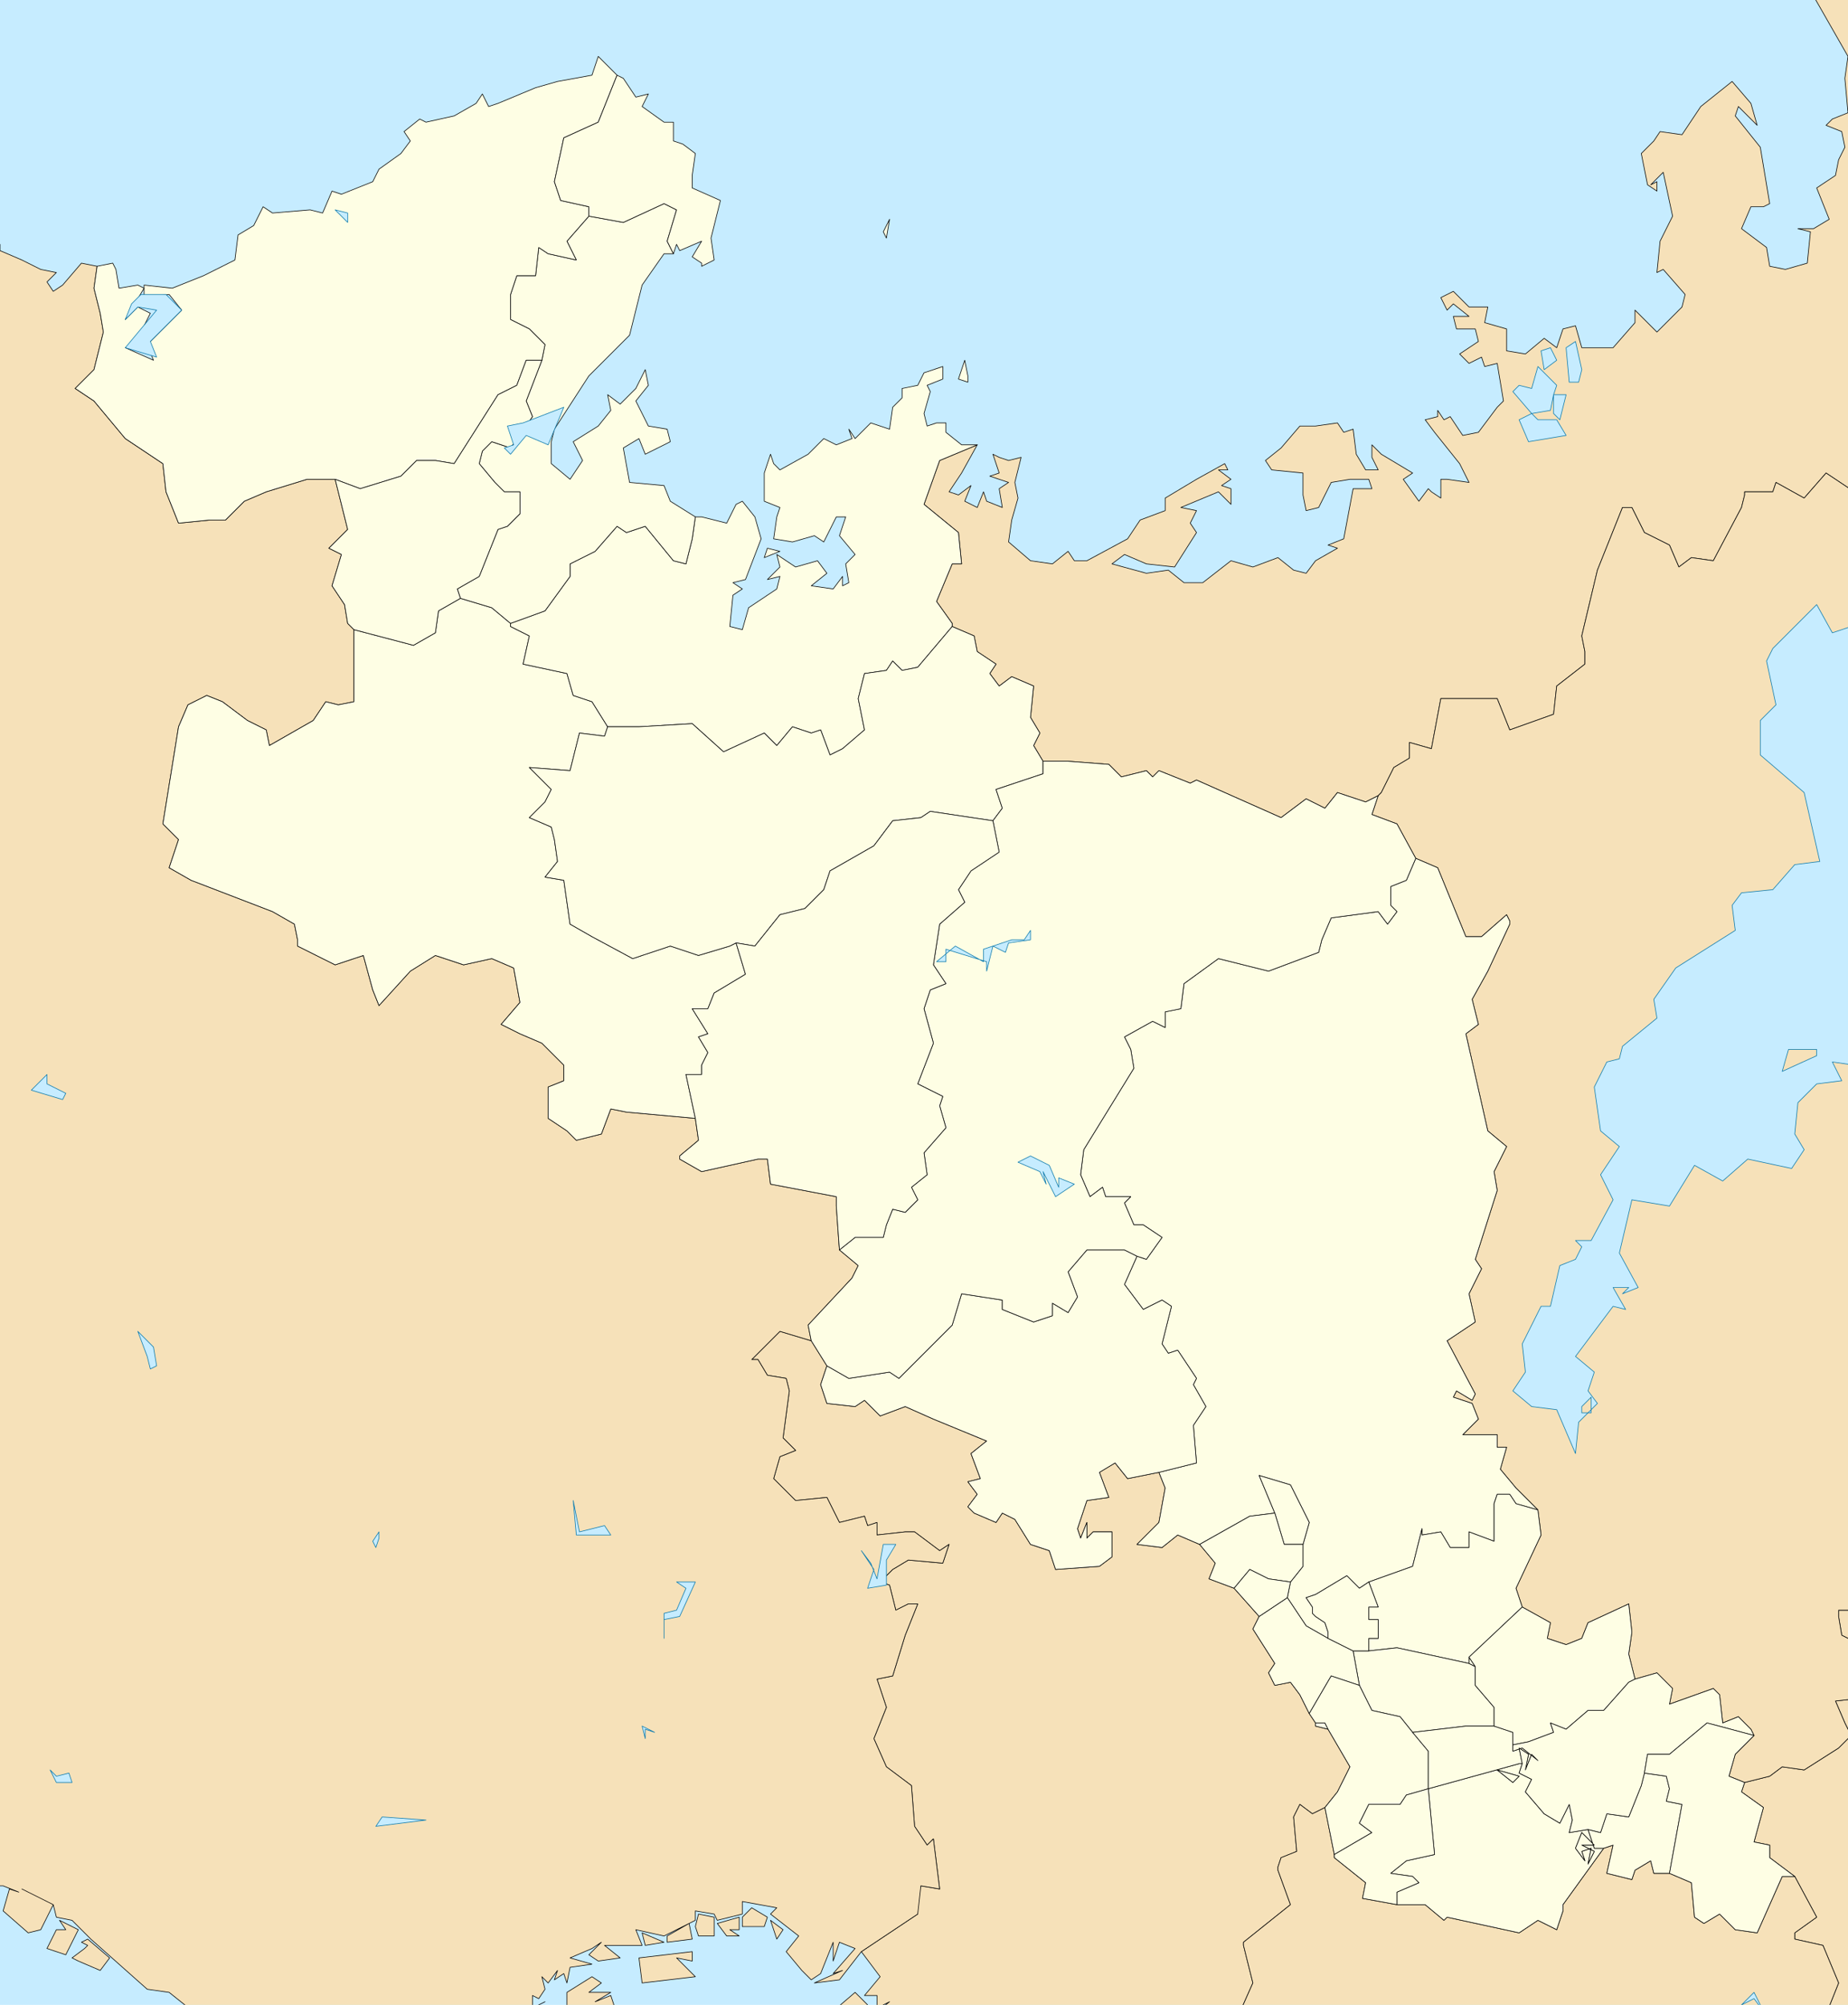<?xml version="1.0" encoding="UTF-8" standalone="no"?>
<svg
   xmlns:dc="http://purl.org/dc/elements/1.1/"
   xmlns:cc="http://creativecommons.org/ns#"
   xmlns:rdf="http://www.w3.org/1999/02/22-rdf-syntax-ns#"
   xmlns:svg="http://www.w3.org/2000/svg"
   xmlns="http://www.w3.org/2000/svg"
   xmlns:xlink="http://www.w3.org/1999/xlink"
   xmlns:sodipodi="http://sodipodi.sourceforge.net/DTD/sodipodi-0.dtd"
   xmlns:inkscape="http://www.inkscape.org/namespaces/inkscape"
   width="590"
   height="640"
   version="1.1"
   id="svg2"
   inkscape:version="0.48.4 r9939"
   sodipodi:docname="Map_of_Kyoto_Prefecture_Ja.svg">
  <defs
     id="defs188" />
  <sodipodi:namedview
     pagecolor="#ffffff"
     bordercolor="#666666"
     borderopacity="1"
     objecttolerance="10"
     gridtolerance="10"
     guidetolerance="10"
     inkscape:pageopacity="0"
     inkscape:pageshadow="2"
     inkscape:window-width="1024"
     inkscape:window-height="706"
     id="namedview186"
     showgrid="false"
     inkscape:zoom="0.66481798"
     inkscape:cx="232.52783"
     inkscape:cy="295.78268"
     inkscape:window-x="-8"
     inkscape:window-y="-8"
     inkscape:window-maximized="1"
     inkscape:current-layer="g6" />
  <title
     id="title4">京都府区画図</title>
  <g
     id="g6">
    <defs
       id="defs8">
      <path
         d="m 577,-4 1,1 12,21 -1,7 1,11 -5,2 -2,2 5,2 1,5 -2,4 -1,5 -6,4 4,10 -5,3 h -5 l 4,1 -1,10 -7,2 -5,-1 -1,-6 -8,-6 3,-7 h 4 l 2,-1 -3,-18 -8,-10 1,-3 6,6 -2,-7 -6,-7 -10,8 -6,9 -7,-1 -2,3 -4,4 2,10 3,2 v -3 l -2,1 4,-4 3,14 -4,8 -1,10 2,-1 7,8 -1,4 -8,8 -5,-5 -2,-2 v 4 l -7,8 h -10 l -2,-7 -4,1 -2,6 -4,-3 -6,5 -6,-1 v -5 -2 l -7,-2 1,-5 h -6 l -5,-5 -4,2 2,4 2,-2 5,4 h -5 l 1,4 h 3 3 l 1,4 -6,4 3,3 4,-2 1,3 4,-1 2,12 -2,2 -6,8 -5,1 -4,-6 -2,1 -2,-3 v 2 l -4,1 3,4 8,10 3,6 -7,-1 h -2 v 6 l -3,-2 -1,-1 -3,4 -5,-7 3,-2 -5,-3 -5,-3 -3,-3 v 4 l 2,4 h -4 l -3,-5 -1,-8 -3,1 -2,-3 -7,1 h -5 l -6,7 -5,4 2,3 10,1 v 7 l 1,5 4,-1 4,-8 6,-1 h 6 l 1,3 h -6 l -3,16 -5,2 3,1 -7,4 -3,4 -4,-1 -5,-4 -8,3 -7,-2 -9,7 h -6 l -5,-4 -7,1 -11,-3 4,-3 7,3 9,1 7,-11 -2,-3 2,-4 -5,-1 12,-5 4,4 v -5 l -3,-1 3,-2 -4,-3 h 3 l -1,-2 -9,5 -10,6 v 4 l -8,3 -4,6 -13,7 h -4 l -2,-3 -5,4 -7,-1 -7,-6 1,-7 2,-7 -1,-5 2,-8 -4,1 -3,-1 -2,-1 2,6 -3,1 6,2 -3,2 1,6 -5,-2 -1,-3 -2,5 -4,-2 2,-5 -4,3 -3,-1 4,-6 5,-9 -12,5 -5,14 11,9 1,10 h -3 l -5,12 5,7 v 1 l 7,3 1,5 6,4 -2,3 3,4 4,-3 7,3 -1,10 3,5 -2,4 3,5 h 8 l 13,1 4,4 8,-2 2,2 2,-2 10,4 2,-1 27,12 8,-6 6,3 4,-5 9,3 4,-2 1,-1 4,-8 5,-3 v -5 l 7,2 3,-16 h 9 9 l 4,10 14,-5 1,-9 9,-7 v -4 l -1,-5 5,-21 8,-20 h 3 l 4,8 8,4 3,7 4,-3 7,1 9,-17 1,-4 v -1 h 9 l 1,-3 9,5 7,-8 9,6 h 1 v -5 l 1,-11 2,-14 3,3 5,1 V -4 z"
         id="18000"
         inkscape:connector-curvature="0" />
      <path
         d="m 604,514 -5,-4 -4,-2 -3,6 h -5 v 2 l 1,6 6,3 10,-1 z m 0,130 V 531 l -8,4 -1,7 -9,1 3,7 2,4 -4,4 -11,7 -7,-1 -4,3 -8,2 -1,3 7,5 -3,11 5,1 v 4 l 8,6 7,13 -7,5 v 2 l 9,2 5,12 -4,10 v 1 z m -35,0 -3,-2 1,2 z"
         id="24000"
         inkscape:connector-curvature="0" />
      <path
         d="m 604,524 -10,1 -6,-3 -1,-6 v -2 h 5 l 3,-6 4,2 5,4 z m 0,-393 -5,-1 -3,-3 -2,14 -1,11 v 5 h -1 l -9,-6 -7,8 -9,-5 -1,3 h -9 v 1 l -1,4 -9,17 -7,-1 -4,3 -3,-7 -8,-4 -4,-8 h -3 l -8,20 -5,21 1,5 v 4 l -9,7 -1,9 -14,5 -4,-10 h -9 -9 l -3,16 -7,-2 v 5 l -5,3 -4,8 -1,1 -2,6 8,3 6,11 7,3 9,22 h 5 l 8,-7 1,2 v 1 l -7,15 -5,9 2,8 -4,3 7,31 6,5 -4,8 1,6 -7,22 2,3 -4,8 2,9 -9,6 9,17 -1,2 -5,-3 -1,2 6,2 2,5 -5,5 h 11 v 4 h 3 l -2,7 5,6 7,7 1,8 -8,17 2,6 9,5 -1,5 6,2 5,-2 2,-5 13,-6 1,9 -1,7 2,8 7,-2 5,5 -1,5 14,-5 2,2 1,9 5,-2 4,4 1,2 -6,6 -2,7 5,2 8,-2 4,-3 7,1 11,-7 4,-4 -2,-4 -3,-7 9,-1 1,-7 8,-4 z"
         id="25000"
         inkscape:connector-curvature="0" />
      <path
         d="m 396,644 v -2 l 4,-9 -3,-12 v -1 l 15,-12 -4,-11 v -1 l 1,-3 5,-2 -1,-11 2,-4 4,3 4,-2 4,-5 4,-8 -7,-12 -4,-1 v -1 l -2,-3 -3,-6 -3,-4 -5,1 -2,-4 2,-3 -7,-11 2,-4 -8,-9 -8,-3 2,-5 -5,-6 -7,-3 -5,4 -8,-1 7,-7 2,-11 -2,-5 -10,2 -4,-5 -5,3 3,8 -7,1 -3,9 1,3 2,-5 v 5 l 2,-2 h 6 v 8 l -4,3 -14,1 -2,-6 -6,-2 -5,-8 -4,-2 -2,3 -7,-3 -2,-2 3,-4 -3,-4 4,-1 -3,-8 5,-4 -17,-7 -9,-4 -8,3 -5,-5 -3,2 -9,-1 -2,-6 2,-6 -5,-8 -10,-3 -9,9 h 2 l 3,5 6,1 1,4 -2,15 4,4 -5,2 -2,7 7,7 10,-1 4,8 8,-2 1,3 3,-1 v 4 l 9,-1 h 3 l 8,6 3,-2 -2,6 -11,-1 -5,3 -4,4 3,1 2,8 4,-2 h 3 l -4,10 -4,13 -5,1 3,9 -4,10 4,9 8,6 1,13 4,6 2,-2 2,16 -6,-1 -1,3 v 6 l -18,12 6,8 -5,6 h 4 v 4 l 4,-2 -5,4 v 1 z m -133,0 -1,-1 v 1 z m 13,0 1,-4 -4,-4 -7,6 8,2 z"
         id="27000"
         inkscape:connector-curvature="0" />
      <path
         d="m 170,644 v -3 l 4,-2 -4,2 v -4 l 2,1 2,-3 -1,-4 2,2 3,-4 -1,3 3,-2 1,3 1,-5 7,-1 -7,-2 7,-3 3,-2 -4,4 3,2 7,-1 -5,-4 h 12 l -2,-5 9,2 10,-5 v -3 l 6,1 1,2 8,-2 v -4 l 11,2 -2,2 9,7 -4,5 5,6 3,3 3,-2 4,-10 v 6 l 2,-6 5,2 -7,8 3,-1 -9,4 8,-1 7,-9 18,-12 1,-9 6,1 -2,-16 -2,2 -4,-6 -1,-13 -8,-6 -4,-9 4,-10 -3,-9 5,-1 4,-13 4,-10 h -3 l -4,2 -2,-8 -3,-1 4,-4 5,-3 11,1 2,-6 -3,2 -8,-6 h -3 l -9,1 v -4 l -3,1 -1,-3 -8,2 -4,-8 -10,1 -7,-7 2,-7 5,-2 -4,-4 2,-15 -1,-4 -6,-1 -3,-5 h -2 l 9,-9 10,3 -1,-5 14,-15 2,-4 -6,-5 -1,-14 v -3 l -21,-4 -1,-8 h -3 l -18,4 -7,-4 v -1 l 6,-5 -1,-7 -22,-2 -5,-1 -3,8 -8,2 -3,-3 -6,-4 v -10 l 5,-2 v -5 l -7,-7 -7,-3 -6,-3 6,-7 -2,-11 -7,-3 -9,2 -9,-3 -8,5 -10,11 -2,-5 -3,-11 -9,3 -12,-6 v -2 l -1,-5 -7,-4 -26,-10 -7,-4 3,-9 -5,-5 5,-31 3,-7 6,-3 5,2 8,6 6,3 1,5 14,-8 4,-6 4,1 5,-1 v -22 -1 l -2,-2 -1,-6 -4,-6 3,-10 -4,-2 6,-6 -1,-4 -3,-12 h -9 l -13,4 -7,3 -6,6 h -5 l -10,1 -4,-10 -1,-9 -12,-8 -10,-12 -6,-4 6,-6 3,-12 -1,-6 -2,-8 1,-7 -5,-1 -6,7 -3,2 -2,-3 3,-3 -5,-1 -6,-3 -7,-3 v -2 l -4,2 v 522 h 5 l 5,2 -3,-1 -2,7 8,7 4,-1 4,-8 -10,-5 10,5 1,4 5,1 6,6 18,16 7,1 10,8 z m 28,0 v -1 l -2,1 z m -6,0 v -2 l 4,-2 -1,-3 -5,2 5,-3 h -7 l 4,-3 -3,-2 -8,5 v 8 z m 12,-19 1,8 17,-2 -6,-6 5,1 v -3 z m -177,-3 -4,3 2,1 7,3 3,-4 -7,-6 -2,1 2,1 z m -12,0 6,2 4,-8 -6,-3 2,3 h -3 z m 190,-5 1,4 6,-1 z m 8,1 v 2 l 8,-1 -1,-5 z m 33,-5 2,6 2,-3 z m -24,2 1,3 h 5 v -6 l -5,-1 z m 7,-1 3,4 h 4 l -3,-2 h 3 v -4 z m 8,-2 v 3 h 7 l 1,-3 -5,-3 z"
         id="28000"
         inkscape:connector-curvature="0" />
      <path
         d="m 567,644 -1,-2 3,2 z m 16,0 v -1 l 4,-10 -5,-12 -9,-2 v -2 l 7,-5 -7,-13 h -4 l -8,18 -7,-1 -5,-5 -5,3 -3,-2 -1,-11 -7,-3 h -5 l -1,-4 -5,3 -1,3 -8,-2 2,-9 -3,1 -13,18 v 2 l -2,6 -6,-3 -6,4 -23,-5 -1,1 -6,-5 h -9 l -11,-2 1,-5 -10,-8 v -1 l -3,-15 -4,2 -4,-3 -2,4 1,11 -5,2 -1,3 v 1 l 4,11 -15,12 v 1 l 3,12 -4,9 v 2 z"
         id="29000"
         inkscape:connector-curvature="0" />
      <path
         d="m 418,486 -2,7 v 7 l -4,5 -1,5 6,9 7,4 v -2 l -1,-3 -3,-2 -1,-1 v -2 l -2,-3 3,-1 10,-6 4,4 3,-2 14,-5 3,-12 v 2 l 6,-1 3,5 h 6 v -5 l 8,3 v -12 l 1,-3 h 4 l 2,3 7,2 -7,-7 -5,-6 2,-7 h -3 v -4 h -11 l 5,-5 -2,-5 -6,-2 1,-2 5,3 1,-2 -9,-17 9,-6 -2,-9 4,-8 -2,-3 7,-22 -1,-6 4,-8 -6,-5 -7,-31 4,-3 -2,-8 5,-9 7,-15 v -1 l -1,-2 -8,7 h -5 l -9,-22 -7,-3 -3,7 -5,2 v 6 l 2,2 -3,4 -3,-4 -15,2 -3,7 -1,4 -16,6 -16,-4 -11,8 -1,8 -5,1 v 5 l -4,-2 -9,5 2,4 1,6 -16,26 -1,8 3,7 4,-3 1,3 h 8 l -2,2 3,7 h 3 l 6,4 -5,7 -3,-1 -4,9 6,8 6,-3 3,2 -3,12 2,3 3,-1 6,9 -1,2 4,7 -4,6 1,12 -12,3 2,5 -2,11 -7,7 8,1 5,-4 7,3 16,-9 8,-1 -5,-12 10,3 z"
         id="26100"
         inkscape:connector-curvature="0" />
      <path
         d="m 233,302 -10,3 -9,-3 -12,4 -13,-7 -7,-4 -2,-14 -6,-1 4,-5 -1,-7 -1,-4 -7,-3 5,-5 2,-4 -7,-7 13,1 3,-12 8,1 1,-3 -5,-8 -6,-2 -2,-7 -14,-3 2,-9 -6,-3 v -1 l -6,-5 -10,-3 -7,4 -1,7 -7,4 -19,-5 v 1 22 l -5,1 -4,-1 -4,6 -14,8 -1,-5 -6,-3 -8,-6 -5,-2 -6,3 -3,7 -5,31 5,5 -3,9 7,4 26,10 7,4 1,5 v 2 l 12,6 9,-3 3,11 2,5 10,-11 8,-5 9,3 9,-2 7,3 2,11 -6,7 6,3 7,3 7,7 v 5 l -5,2 v 10 l 6,4 3,3 8,-2 3,-8 5,1 22,2 -3,-14 h 5 v -3 l 2,-4 -3,-5 3,-1 -5,-8 h 5 l 2,-5 10,-6 -3,-10 z"
         id="26201"
         inkscape:connector-curvature="0" />
      <path
         d="m 283,76 1,-6 -2,4 z m 26,44 -1,-5 -2,6 3,1 z m -38,66 -2,1 v -3 l -3,4 -7,-1 5,-4 -3,-4 -7,2 -6,-4 1,4 -4,4 4,-1 -1,4 -9,6 -2,7 -4,-1 1,-10 3,-2 -3,-2 4,-1 5,-13 -2,-7 -4,-5 -2,1 -3,6 -8,-2 h -2 l -1,7 -2,8 -4,-1 -9,-11 -6,2 -3,-2 -7,8 -8,4 v 4 l -8,11 -11,4 v 1 l 6,3 -2,9 14,3 2,7 6,2 5,8 h 10 l 17,-1 10,9 13,-6 4,4 5,-6 6,2 3,-1 3,8 4,-2 7,-6 -2,-10 2,-8 7,-1 2,-3 3,3 5,-1 11,-13 v -1 l -5,-7 5,-12 h 3 l -1,-10 -11,-9 5,-14 12,-5 h -5 l -5,-4 v -3 h -3 l -3,1 -1,-4 2,-7 -1,-2 5,-2 v -4 l -3,1 -3,1 -2,4 -5,1 v 3 l -3,3 -1,7 -6,-2 -5,5 -2,-3 1,3 -5,2 -4,-2 -5,5 -9,5 -2,-2 -1,-3 -2,6 v 9 l 5,2 -1,3 -1,7 6,1 7,-2 3,2 4,-8 h 3 l -2,6 5,6 -3,3 z m 41,-44 z m -68,36 5,-2 -4,-1 z"
         id="26202"
         inkscape:connector-curvature="0" />
      <path
         d="m 317,262 3,-4 -2,-6 15,-5 v -4 l -3,-5 2,-4 -3,-5 1,-10 -7,-3 -4,3 -3,-4 2,-3 -6,-4 -1,-5 -7,-3 -11,13 -5,1 -3,-3 -2,3 -7,1 -2,8 2,10 -7,6 -4,2 -3,-8 -3,1 -6,-2 -5,6 -4,-4 -13,6 -10,-9 -17,1 h -10 l -1,3 -8,-1 -3,12 -13,-1 7,7 -2,4 -5,5 7,3 1,4 1,7 -4,5 6,1 2,14 7,4 13,7 12,-4 9,3 10,-3 2,-1 6,1 8,-10 8,-2 6,-6 2,-6 14,-8 6,-8 9,-1 3,-2 z"
         id="26203"
         inkscape:connector-curvature="0" />
      <path
         d="m 446,526 23,5 v -2 l 17,-16 -2,-6 8,-17 -1,-8 -7,-2 -2,-3 h -4 l -1,3 v 12 l -8,-3 v 5 h -6 l -3,-5 -6,1 v -2 l -3,12 -14,5 3,8 h -3 v 4 h 3 v 6 h -3 v 4 z"
         id="26204"
         inkscape:connector-curvature="0" />
      <path
         d="m 176,141 1,-4 11,-17 13,-13 4,-16 7,-10 h 3 l -2,-4 3,-10 -4,-2 -13,6 -11,-2 -7,8 3,6 -9,-2 -3,-2 -1,9 h -6 l -2,6 v 8 l 6,3 5,5 -1,5 -5,13 2,5 -7,10 -6,-2 -3,3 -1,4 5,6 3,3 h 5 v 7 l -4,4 -3,1 -6,15 -7,4 1,3 10,3 6,5 11,-4 8,-11 v -4 l 8,-4 7,-8 3,2 6,-2 9,11 4,1 2,-8 1,-7 -8,-5 -2,-5 -11,-1 -2,-11 5,-3 2,5 8,-4 -1,-4 -6,-1 -4,-8 4,-5 -1,-5 -3,6 -5,5 -4,-3 1,5 -4,5 -8,5 3,6 -4,6 -6,-5 z"
         id="26205"
         inkscape:connector-curvature="0" />
      <path
         d="m 381,442 1,-2 -6,-9 -3,1 -2,-3 3,-12 -3,-2 -6,3 -6,-8 4,-9 -4,-2 h -12 l -6,7 3,8 -3,5 -5,-3 v 4 l -6,2 -10,-4 v -3 l -13,-2 -3,10 -17,17 -3,-2 -13,2 -7,-4 -2,6 2,6 9,1 3,-2 5,5 8,-3 9,4 17,7 -5,4 3,8 -4,1 3,4 -3,4 2,2 7,3 2,-3 4,2 5,8 6,2 2,6 14,-1 4,-3 v -8 h -6 l -2,2 v -5 l -2,5 -1,-3 3,-9 7,-1 -3,-8 5,-3 4,5 10,-2 12,-3 -1,-12 4,-6 z"
         id="26206"
         inkscape:connector-curvature="0" />
      <path
         d="m 477,551 v -6 l -6,-7 v -6 l -2,-1 -23,-5 -9,1 h -5 l 2,11 4,8 9,2 4,5 17,-2 z"
         id="26207"
         inkscape:connector-curvature="0" />
      <path
         d="m 416,493 2,-7 -6,-12 -10,-3 5,12 3,10 z"
         id="26208"
         inkscape:connector-curvature="0" />
      <path
         d="m 412,505 4,-5 v -7 h -6 l -3,-10 -8,1 -16,9 5,6 -2,5 8,3 5,-6 6,3 z"
         id="26209"
         inkscape:connector-curvature="0" />
      <path
         d="m 415,541 3,6 7,-12 9,3 -2,-11 -8,-4 -7,-4 -6,-9 -9,6 -2,4 7,11 -2,3 2,4 5,-1 z m 9,11 -1,-2 h -3 v 1 z"
         id="26210"
         inkscape:connector-curvature="0" />
      <path
         d="m 449,573 7,-2 v -12 l -5,-6 -4,-5 -9,-2 -4,-8 -9,-3 -7,12 2,3 h 3 l 1,2 7,12 -4,8 -4,5 3,15 12,-7 -4,-3 3,-6 h 10 z"
         id="26211"
         inkscape:connector-curvature="0" />
      <path
         d="m 44,91 -6,1 -1,-6 -1,-2 -5,1 -1,7 2,8 1,6 -3,12 -6,6 6,4 10,12 12,8 1,9 4,10 10,-1 h 5 l 6,-6 7,-3 13,-4 h 9 l 8,3 13,-4 5,-5 h 6 l 6,1 14,-22 6,-3 3,-8 h 5 l 1,-5 -5,-5 -6,-3 v -8 l 2,-6 h 6 l 1,-9 3,2 9,2 -3,-6 7,-8 v -3 l -9,-2 -2,-6 3,-14 11,-5 6,-15 -2,-2 -4,-4 -2,6 -11,2 -7,2 -12,5 -3,1 -2,-4 -2,3 -7,4 -9,2 -2,-1 -5,4 2,3 -3,4 -7,5 -2,4 -10,4 -3,-1 -3,7 -4,-1 -12,1 -3,-2 -3,6 -5,3 -1,8 -10,5 -10,4 -9,-1 v 4 l 8,-1 4,5 -11,11 2,5 -9,-4 3,-1 5,-10 -4,-2 -4,4 6,-10 z"
         id="26212"
         inkscape:connector-curvature="0" />
      <path
         d="m 283,391 -1,4 h -9 l -5,4 6,5 -2,4 -14,15 1,5 5,8 7,4 13,-2 3,2 17,-17 3,-10 13,2 v 3 l 10,4 6,-2 v -4 l 5,3 3,-5 -3,-8 6,-7 h 12 l 4,2 3,1 5,-7 -6,-4 h -3 l -3,-7 2,-2 h -8 l -1,-3 -4,3 -3,-7 1,-8 16,-26 -1,-6 -2,-4 9,-5 4,2 v -5 l 5,-1 1,-8 11,-8 16,4 16,-6 1,-4 3,-7 15,-2 3,4 3,-4 -2,-2 v -6 l 5,-2 3,-7 -6,-11 -8,-3 2,-6 -4,2 -9,-3 -4,5 -6,-3 -8,6 -27,-12 -2,1 -10,-4 -2,2 -2,-2 -8,2 -4,-4 -13,-1 h -8 v 4 l -15,5 2,6 -3,4 2,10 -9,6 -4,6 2,4 -8,7 -2,13 4,6 -5,2 -2,6 3,11 -5,13 8,4 -1,3 2,7 -7,8 1,7 -5,4 2,4 -4,4 -4,-1 -2,5 z"
         id="26213"
         inkscape:connector-curvature="0" />
      <path
         d="m 456,571 2,21 -9,2 -5,4 7,1 2,2 -7,3 v 4 h 9 l 6,5 1,-1 23,5 6,-4 6,3 2,-6 v -2 l 13,-18 h -3 l -2,-6 -6,1 1,-4 -1,-5 -3,6 -5,-3 -6,-7 2,-4 -4,-2 1,-3 h -1 z m 49,18 4,2 -2,4 1,-5 -3,1 1,3 -3,-4 2,-5 4,4 z m -27,-24 7,2 -2,2 z"
         id="26214"
         inkscape:connector-curvature="0" />
      <path
         d="m 411,510 1,-5 -7,-1 -6,-3 -5,6 8,9 z"
         id="26303"
         inkscape:connector-curvature="0" />
      <path
         d="m 437,523 h 3 v -6 h -3 v -4 h 3 l -3,-8 -3,2 -4,-4 -10,6 -3,1 2,3 v 2 l 1,1 3,2 1,3 v 2 l 8,4 h 5 z m 32,8 2,1 -2,-3 z"
         id="26322"
         inkscape:connector-curvature="0" />
      <path
         d="m 486,563 -1,-5 3,2 -1,5 2,-5 2,2 -5,-4 -3,1 v -2 -4 l -6,-2 h -9 l -17,2 5,6 v 12 l 29,-8 z m -8,2 5,4 2,-2 z"
         id="26343"
         inkscape:connector-curvature="0" />
      <path
         d="m 520,537 2,-1 -2,-8 1,-7 -1,-9 -13,6 -2,5 -5,2 -6,-2 1,-5 -9,-5 -17,16 2,3 v 6 l 6,7 v 6 l 6,2 v 4 l 5,-1 8,-3 -1,-3 5,2 7,-6 h 5 z"
         id="26344"
         inkscape:connector-curvature="0" />
      <path
         d="m 505,589 h 4 l -4,-4 -2,5 3,4 -1,-3 3,-1 -1,5 2,-4 z m 2,-5 2,6 h 3 l 3,-1 -2,9 8,2 1,-3 5,-3 1,4 h 5 l 4,-22 -5,-1 1,-4 -1,-4 -7,-1 -1,4 -4,10 -7,-1 -2,6 z"
         id="26364"
         inkscape:connector-curvature="0" />
      <path
         d="m 525,566 1,-6 h 7 l 12,-10 15,4 -1,-2 -4,-4 -5,2 -1,-9 -2,-2 -14,5 1,-5 -5,-5 -7,2 -2,1 -8,9 h -5 l -7,6 -5,-2 1,3 -8,3 -5,1 v 2 l 3,-1 5,4 -2,-2 -2,5 1,-5 -3,-2 1,5 -1,3 4,2 -2,4 6,7 5,3 3,-6 1,5 -1,4 6,-1 4,1 2,-6 7,1 4,-10 z"
         id="26365"
         inkscape:connector-curvature="0" />
      <path
         d="m 456,571 -7,2 -2,3 h -10 l -3,6 4,3 -12,7 v 1 l 10,8 -1,5 11,2 v -4 l 7,-3 -2,-2 -7,-1 5,-4 9,-2 z"
         id="26366"
         inkscape:connector-curvature="0" />
      <path
         d="m 554,560 6,-6 -15,-4 -12,10 h -7 l -1,6 7,1 1,4 -1,4 5,1 -4,22 7,3 1,11 3,2 5,-3 5,5 7,1 8,-18 h 4 l -8,-6 v -4 l -5,-1 3,-11 -7,-5 1,-3 -5,-2 z"
         id="26367"
         inkscape:connector-curvature="0" />
      <path
         d="m 267,385 1,14 5,-4 h 9 l 1,-4 2,-5 4,1 4,-4 -2,-4 5,-4 -1,-7 7,-8 -2,-7 1,-3 -8,-4 5,-13 -3,-11 2,-6 5,-2 -4,-6 2,-13 8,-7 -2,-4 4,-6 9,-6 -2,-10 -20,-3 -3,2 -9,1 -6,8 -14,8 -2,6 -6,6 -8,2 -8,10 -6,-1 3,10 -10,6 -2,5 h -5 l 5,8 -3,1 3,5 -2,4 v 3 h -5 l 3,14 1,7 -6,5 v 1 l 7,4 18,-4 h 3 l 1,8 21,4 z"
         id="26407"
         inkscape:connector-curvature="0" />
      <path
         d="m 230,64 -9,-4 v -4 l 1,-7 -4,-3 -3,-1 v -6 h -3 l -7,-5 2,-4 -4,1 -4,-6 -2,-1 -6,15 -11,5 -3,14 2,6 9,2 v 3 l 11,2 13,-6 4,2 -3,10 2,4 1,-3 1,2 7,-3 -3,5 3,2 v 1 l 4,-2 -1,-7 z"
         id="26463"
         inkscape:connector-curvature="0" />
      <path
         d="m 147,191 -1,-3 7,-4 6,-15 3,-1 4,-4 v -7 h -5 l -3,-3 -5,-6 1,-4 3,-3 6,2 7,-10 -2,-5 5,-13 h -5 l -3,8 -6,3 -14,22 -6,-1 h -6 l -5,5 -13,4 -8,-3 3,12 1,4 -6,6 4,2 -3,10 4,6 1,6 2,2 19,5 7,-4 1,-7 z"
         id="26465"
         inkscape:connector-curvature="0" />
    </defs>
    <rect
       x="-10"
       y="-10"
       width="620"
       height="660"
       id="rect42"
       style="fill:#ffffff" />
    <rect
       x="0"
       y="0"
       width="600"
       height="640"
       id="rect44"
       style="fill:#c6ecff;fill-opacity:1" />
    <g
       id="g46"
       style="stroke:#000000;stroke-width:0.2;stroke-linejoin:round">
      <a
         id="a48">
        <use
           xlink:href="#18000"
           id="use50"
           style="fill:#f6e1b9;fill-opacity:1"
           x="0"
           y="0"
           width="600"
           height="712" />
      </a>
      <a
         id="a52">
        <use
           xlink:href="#24000"
           id="use54"
           style="fill:#f6e1b9;fill-opacity:1"
           x="0"
           y="0"
           width="600"
           height="712" />
      </a>
      <a
         id="a56">
        <use
           xlink:href="#25000"
           id="use58"
           style="fill:#f6e1b9;fill-opacity:1"
           x="0"
           y="0"
           width="600"
           height="712" />
      </a>
      <a
         id="a60">
        <use
           xlink:href="#27000"
           id="use62"
           style="fill:#f6e1b9;fill-opacity:1"
           x="0"
           y="0"
           width="600"
           height="712" />
      </a>
      <a
         id="a64">
        <use
           xlink:href="#28000"
           id="use66"
           style="fill:#f6e1b9;fill-opacity:1"
           x="0"
           y="0"
           width="600"
           height="712" />
      </a>
      <a
         id="a68">
        <use
           xlink:href="#29000"
           id="use70"
           style="fill:#f6e1b9;fill-opacity:1"
           x="0"
           y="0"
           width="600"
           height="712" />
      </a>
      <a
         id="a72">
        <use
           xlink:href="#26100"
           id="use74"
           style="fill:#fefee4;fill-opacity:1"
           x="0"
           y="0"
           width="600"
           height="712" />
      </a>
      <a
         id="a76">
        <use
           xlink:href="#26201"
           id="use78"
           style="fill:#fefee4;fill-opacity:1"
           x="0"
           y="0"
           width="600"
           height="712" />
      </a>
      <a
         id="a80">
        <use
           xlink:href="#26202"
           id="use82"
           style="fill:#fefee4;fill-opacity:1"
           x="0"
           y="0"
           width="600"
           height="712" />
      </a>
      <a
         id="a84">
        <use
           xlink:href="#26203"
           id="use86"
           style="fill:#fefee4;fill-opacity:1"
           x="0"
           y="0"
           width="600"
           height="712" />
      </a>
      <a
         id="a88">
        <use
           xlink:href="#26204"
           id="use90"
           style="fill:#fefee4;fill-opacity:1"
           x="0"
           y="0"
           width="600"
           height="712" />
      </a>
      <a
         id="a92">
        <use
           xlink:href="#26205"
           id="use94"
           style="fill:#fefee4;fill-opacity:1"
           x="0"
           y="0"
           width="600"
           height="712" />
      </a>
      <a
         id="a96">
        <use
           xlink:href="#26206"
           id="use98"
           style="fill:#fefee4;fill-opacity:1"
           x="0"
           y="0"
           width="600"
           height="712" />
      </a>
      <a
         id="a100">
        <use
           xlink:href="#26207"
           id="use102"
           style="fill:#fefee4;fill-opacity:1"
           x="0"
           y="0"
           width="600"
           height="712" />
      </a>
      <a
         id="a104">
        <use
           xlink:href="#26208"
           id="use106"
           style="fill:#fefee4;fill-opacity:1"
           x="0"
           y="0"
           width="600"
           height="712" />
      </a>
      <a
         id="a108">
        <use
           xlink:href="#26209"
           id="use110"
           style="fill:#fefee4;fill-opacity:1"
           x="0"
           y="0"
           width="600"
           height="712" />
      </a>
      <a
         id="a112">
        <use
           xlink:href="#26210"
           id="use114"
           style="fill:#fefee4;fill-opacity:1"
           x="0"
           y="0"
           width="600"
           height="712" />
      </a>
      <a
         id="a116">
        <use
           xlink:href="#26211"
           id="use118"
           style="fill:#fefee4;fill-opacity:1"
           x="0"
           y="0"
           width="600"
           height="712" />
      </a>
      <a
         id="a120">
        <use
           xlink:href="#26212"
           id="use122"
           style="fill:#fefee4;fill-opacity:1"
           x="0"
           y="0"
           width="600"
           height="712" />
      </a>
      <a
         id="a124">
        <use
           xlink:href="#26213"
           id="use126"
           style="fill:#fefee4;fill-opacity:1"
           x="0"
           y="0"
           width="600"
           height="712" />
      </a>
      <a
         id="a128">
        <use
           xlink:href="#26214"
           id="use130"
           style="fill:#fefee4;fill-opacity:1"
           x="0"
           y="0"
           width="600"
           height="712" />
      </a>
      <a
         id="a132">
        <use
           xlink:href="#26303"
           id="use134"
           style="fill:#fefee4;fill-opacity:1"
           x="0"
           y="0"
           width="600"
           height="712" />
      </a>
      <a
         id="a136">
        <use
           xlink:href="#26322"
           id="use138"
           style="fill:#fefee4;fill-opacity:1"
           x="0"
           y="0"
           width="600"
           height="712" />
      </a>
      <a
         id="a140">
        <use
           xlink:href="#26343"
           id="use142"
           style="fill:#fefee4;fill-opacity:1"
           x="0"
           y="0"
           width="600"
           height="712" />
      </a>
      <a
         id="a144">
        <use
           xlink:href="#26344"
           id="use146"
           style="fill:#fefee4;fill-opacity:1"
           x="0"
           y="0"
           width="600"
           height="712" />
      </a>
      <a
         id="a148">
        <use
           xlink:href="#26364"
           id="use150"
           style="fill:#fefee4;fill-opacity:1"
           x="0"
           y="0"
           width="600"
           height="712" />
      </a>
      <a
         id="a152">
        <use
           xlink:href="#26365"
           id="use154"
           style="fill:#fefee4;fill-opacity:1"
           x="0"
           y="0"
           width="600"
           height="712" />
      </a>
      <a
         id="a156">
        <use
           xlink:href="#26366"
           id="use158"
           style="fill:#fefee4;fill-opacity:1"
           x="0"
           y="0"
           width="600"
           height="712" />
      </a>
      <a
         id="a160">
        <use
           xlink:href="#26367"
           id="use162"
           style="fill:#fefee4;fill-opacity:1"
           x="0"
           y="0"
           width="600"
           height="712" />
      </a>
      <a
         id="a164">
        <use
           xlink:href="#26407"
           id="use166"
           style="fill:#fefee4;fill-opacity:1"
           x="0"
           y="0"
           width="600"
           height="712" />
      </a>
      <a
         id="a168">
        <use
           xlink:href="#26463"
           id="use170"
           style="fill:#fefee4;fill-opacity:1"
           x="0"
           y="0"
           width="600"
           height="712" />
      </a>
      <a
         id="a172">
        <use
           xlink:href="#26465"
           id="use174"
           style="fill:#fefee4;fill-opacity:1"
           x="0"
           y="0"
           width="600"
           height="712" />
      </a>
    </g>
    <path
       d="m 495,111 2,4 -4,3 -1,-6 z m 8,-2 2,9 -1,4 h -3 l -1,-11 z m -7,17 -1,5 -6,1 -6,-7 2,-2 4,1 2,-7 6,6 z m 0,0 h 4 l -2,8 -2,-2 z m -7,6 2,2 h 6 l 3,5 -12,2 -3,-7 z m 115,197 -6,2 -6,9 -7,-1 3,6 -8,1 -6,6 -1,10 3,5 -4,6 -14,-3 -8,7 -9,-5 -8,13 -12,-2 -4,17 6,11 -5,2 2,-2 h -5 l 4,7 -4,-1 -12,16 6,5 -2,6 3,4 -6,6 -1,10 -6,-14 -8,-1 -6,-5 4,-6 -1,-9 6,-12 h 3 l 3,-13 5,-2 2,-4 -2,-2 h 5 l 7,-13 -4,-8 6,-9 -6,-5 -2,-14 4,-8 4,-1 1,-4 11,-9 -1,-6 7,-10 19,-12 -1,-8 3,-4 10,-1 7,-8 8,-1 -5,-22 -14,-12 v -11 l 5,-5 -3,-14 2,-4 14,-14 5,9 6,-2 6,-17 3,-3 4,2 z m 0,-143 h -2 v 9 l 2,3 z m -28,149 h -5 l -2,7 11,-5 v -2 z m -71,114 v 2 h 3 v -5 z m 99,-81 -3,-1 -9,-3 v -3 l 9,-2 -6,2 7,-1 2,5 z m -437,-233 13,-5 -5,12 -7,-3 -5,6 -2,-2 3,-1 -2,-6 z M 111,68 v 3 l -4,-4 z m -69,29 3,-3 h 8 l 5,5 -10,10 2,5 -10,-3 10,-12 -6,-1 -4,4 z m 281,203 h 4 l 2,-3 v 3 l -7,1 -1,3 -4,-2 -2,8 v -3 l -13,-4 v 4 h -3 l 6,-5 9,5 v -4 z m 11,78 -2,-4 -7,-3 4,-2 6,3 3,7 v -3 l 5,2 -6,4 -4,-8 z m -56,121 2,5 2,-11 h 4 l -3,5 v 8 l -6,1 2,-6 -4,-6 z m -156,81 14,1 -16,2 z m 94,-75 h 6 l -5,11 -5,1 v 6 -8 l 4,-1 3,-7 z m -7,48 -3,-1 v 3 l -1,-4 z m -193,12 2,2 4,-1 1,3 h -5 z m 167,-86 2,10 8,-2 2,3 H 184 z M 10,348 l 5,-5 v 3 l 6,3 -1,2 z m 111,143 -1,3 -1,-2 2,-3 z m -74,-58 -3,-8 5,5 1,6 -2,1 z m 513,203 3,6 -3,-4 -4,2 z"
       id="path176"
       inkscape:connector-curvature="0"
       style="fill:#c6ecff;stroke:#0978ab;stroke-width:0.2;stroke-linejoin:round;fill-opacity:1;stroke-opacity:1" />
  </g>
</svg>
